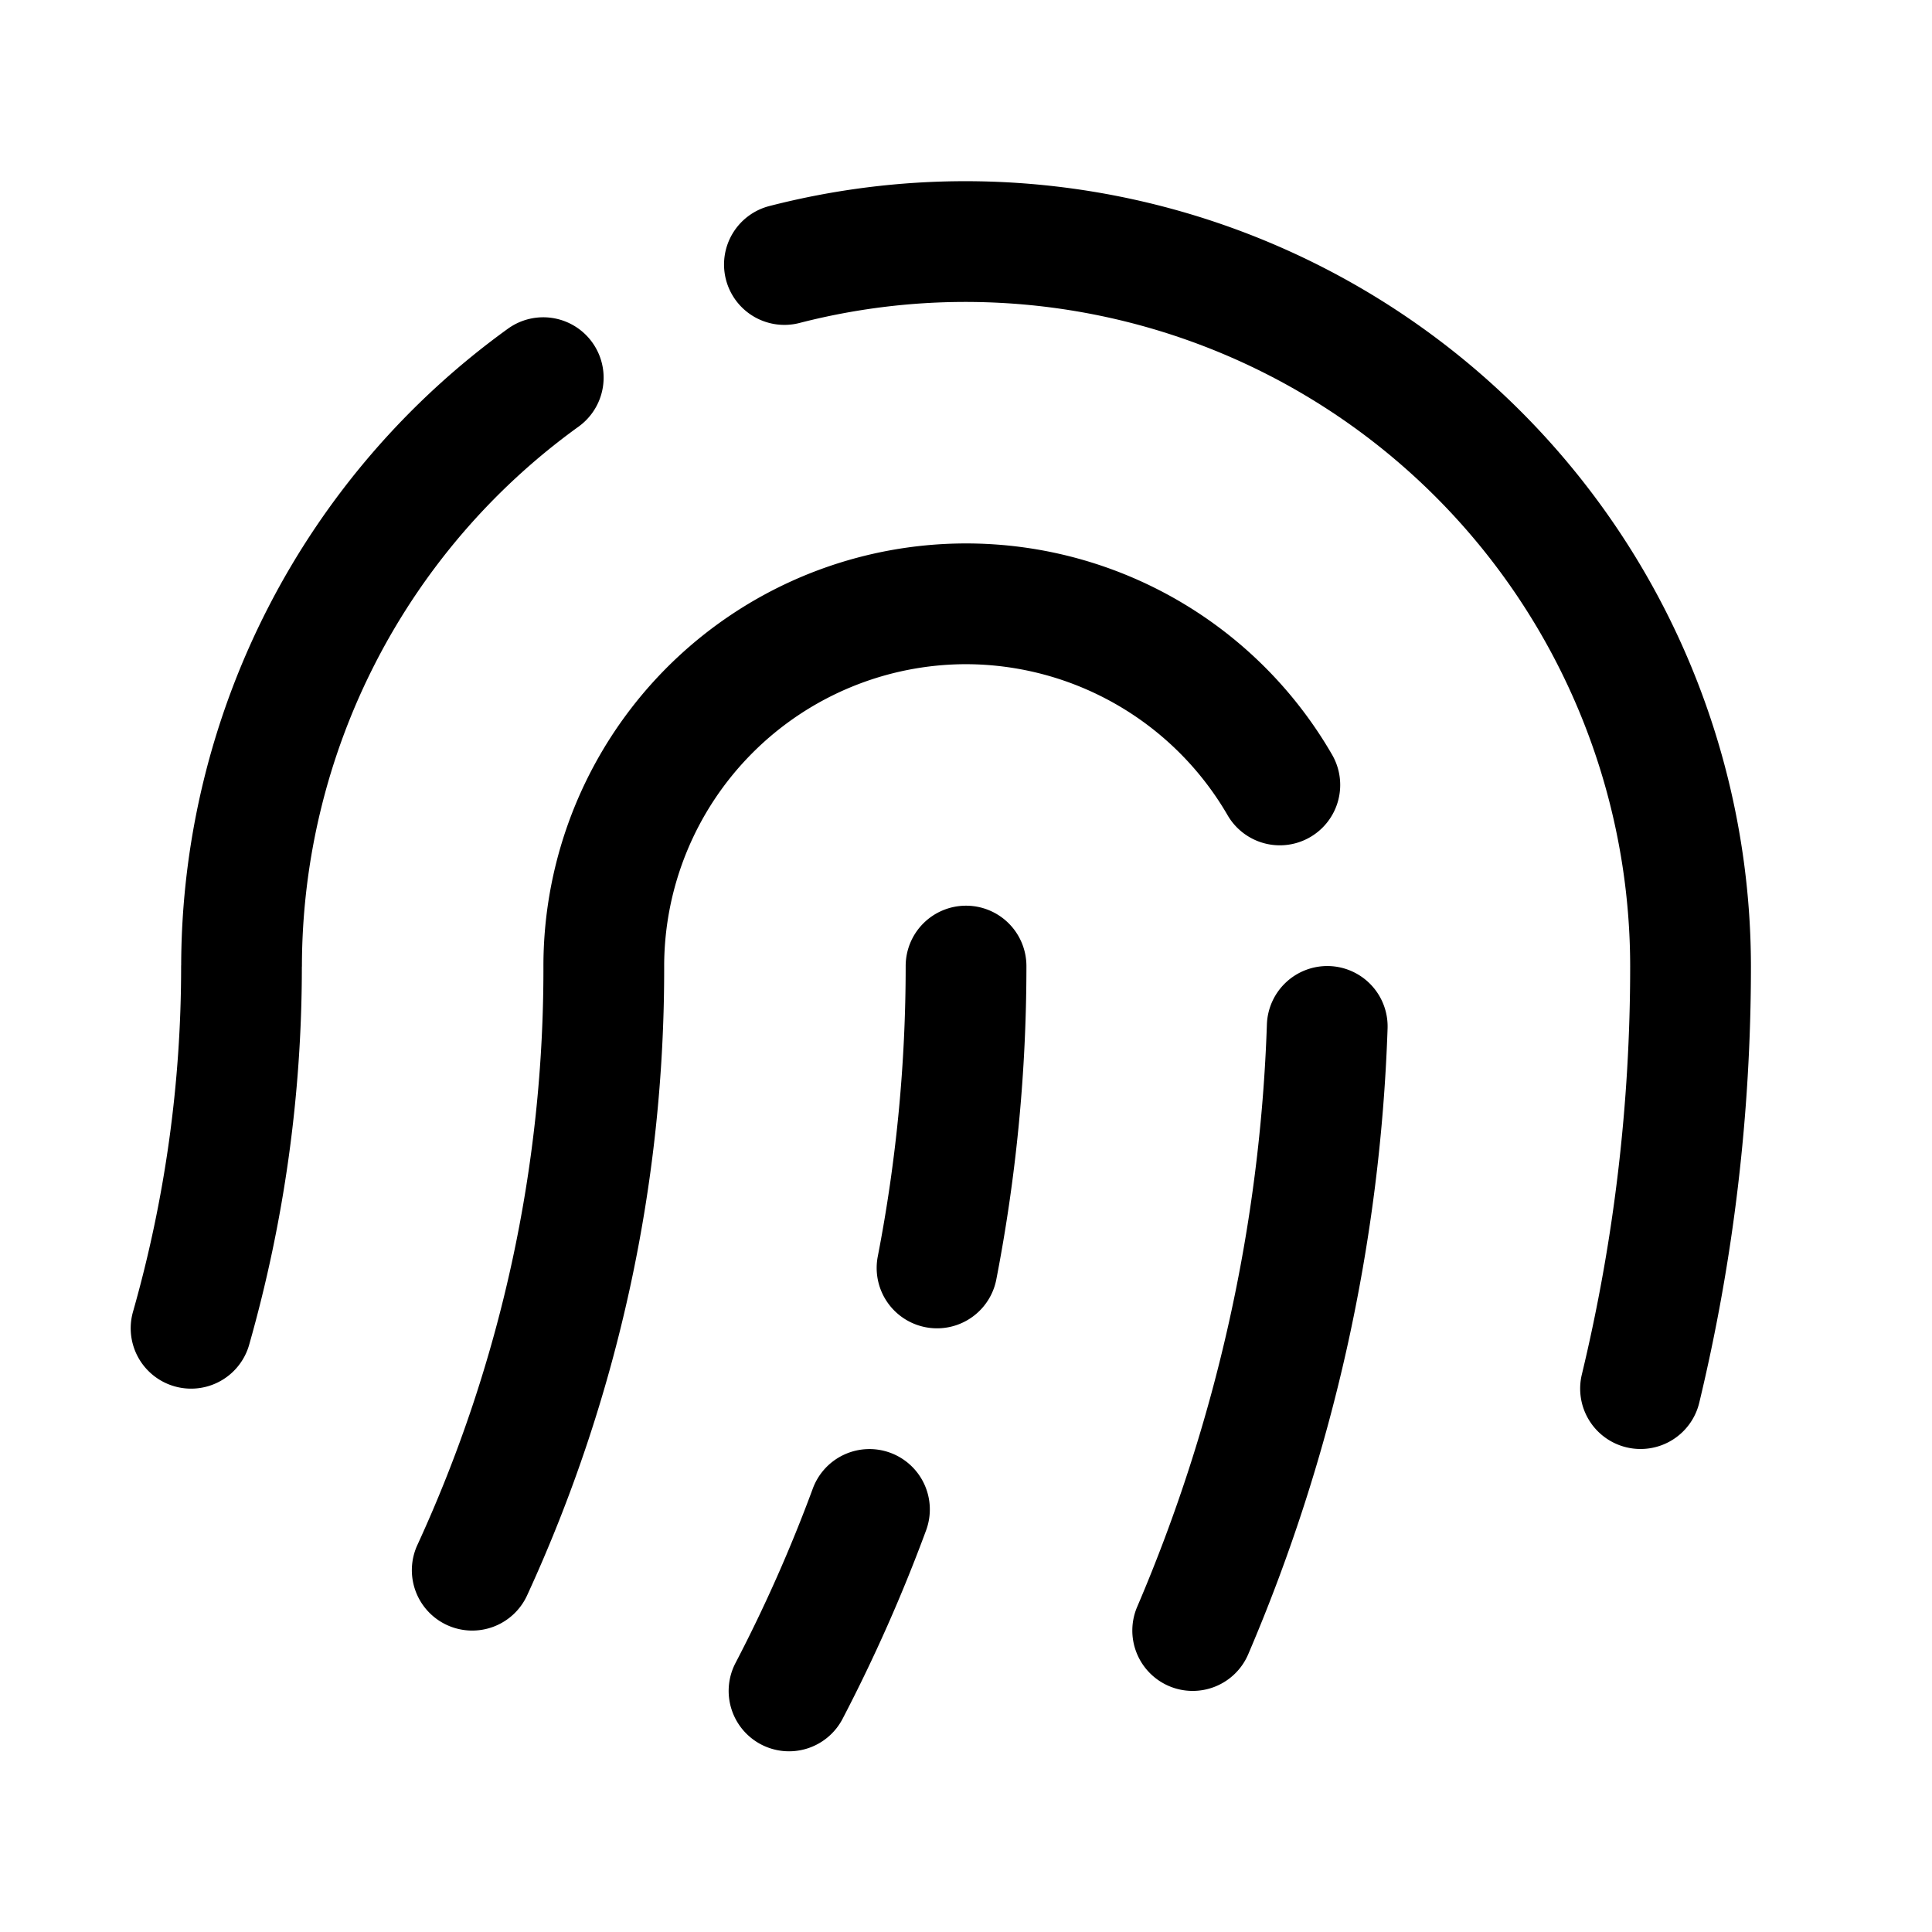 <svg id="Layer_1" data-name="Layer 1" xmlns="http://www.w3.org/2000/svg" viewBox="0 0 256 256">
  <rect width="256" height="256" fill="none"/>
  <g>
    <path d="M128.006,24.009a104.318,104.318,0,0,0-26.001,3.278,8,8,0,1,0,3.99,15.494A88.085,88.085,0,0,1,216.006,128.009a231.011,231.011,0,0,1-6.403,54.114,8,8,0,1,0,15.555,3.752,247.087,247.087,0,0,0,6.849-57.866A104.118,104.118,0,0,0,128.006,24.009Z"/>
    <path d="M76.671,56.525a8,8,0,0,0-9.344-12.988A104.327,104.327,0,0,0,24.008,127.844c-.001.056-.008.11-.008.166a166.86,166.86,0,0,1-6.374,45.797A8,8,0,1,0,33.013,178.197a182.88,182.88,0,0,0,6.984-50.011c.001-.059.009-.116.009-.176A88.291,88.291,0,0,1,76.671,56.525Z"/>
    <path d="M117.977,192.504a8.001,8.001,0,0,0-10.275,4.736,199.653,199.653,0,0,1-10.216,23.064,8,8,0,1,0,14.189,7.393,215.738,215.738,0,0,0,11.038-24.918A8.001,8.001,0,0,0,117.977,192.504Z"/>
    <path d="M128.006,120.009a8,8,0,0,0-8,8,201.666,201.666,0,0,1-3.695,38.471,8,8,0,1,0,15.705,3.059,217.737,217.737,0,0,0,3.99-41.529A8,8,0,0,0,128.006,120.009Z"/>
    <path d="M176.146,128.009a8.01,8.01,0,0,0-8.275,7.715,214.553,214.553,0,0,1-17.168,77.14,8,8,0,1,0,14.711,6.291,230.489,230.489,0,0,0,18.447-82.87A8,8,0,0,0,176.146,128.009Z"/>
    <path d="M128.006,88.009a40.156,40.156,0,0,1,34.653,20.005,8,8,0,1,0,13.85-8.012A56.006,56.006,0,0,0,72.006,128.009a182.496,182.496,0,0,1-16.676,76.654,8,8,0,1,0,14.541,6.674A198.386,198.386,0,0,0,88.006,128.009,40.046,40.046,0,0,1,128.006,88.009Z"/>
  </g>
</svg>
